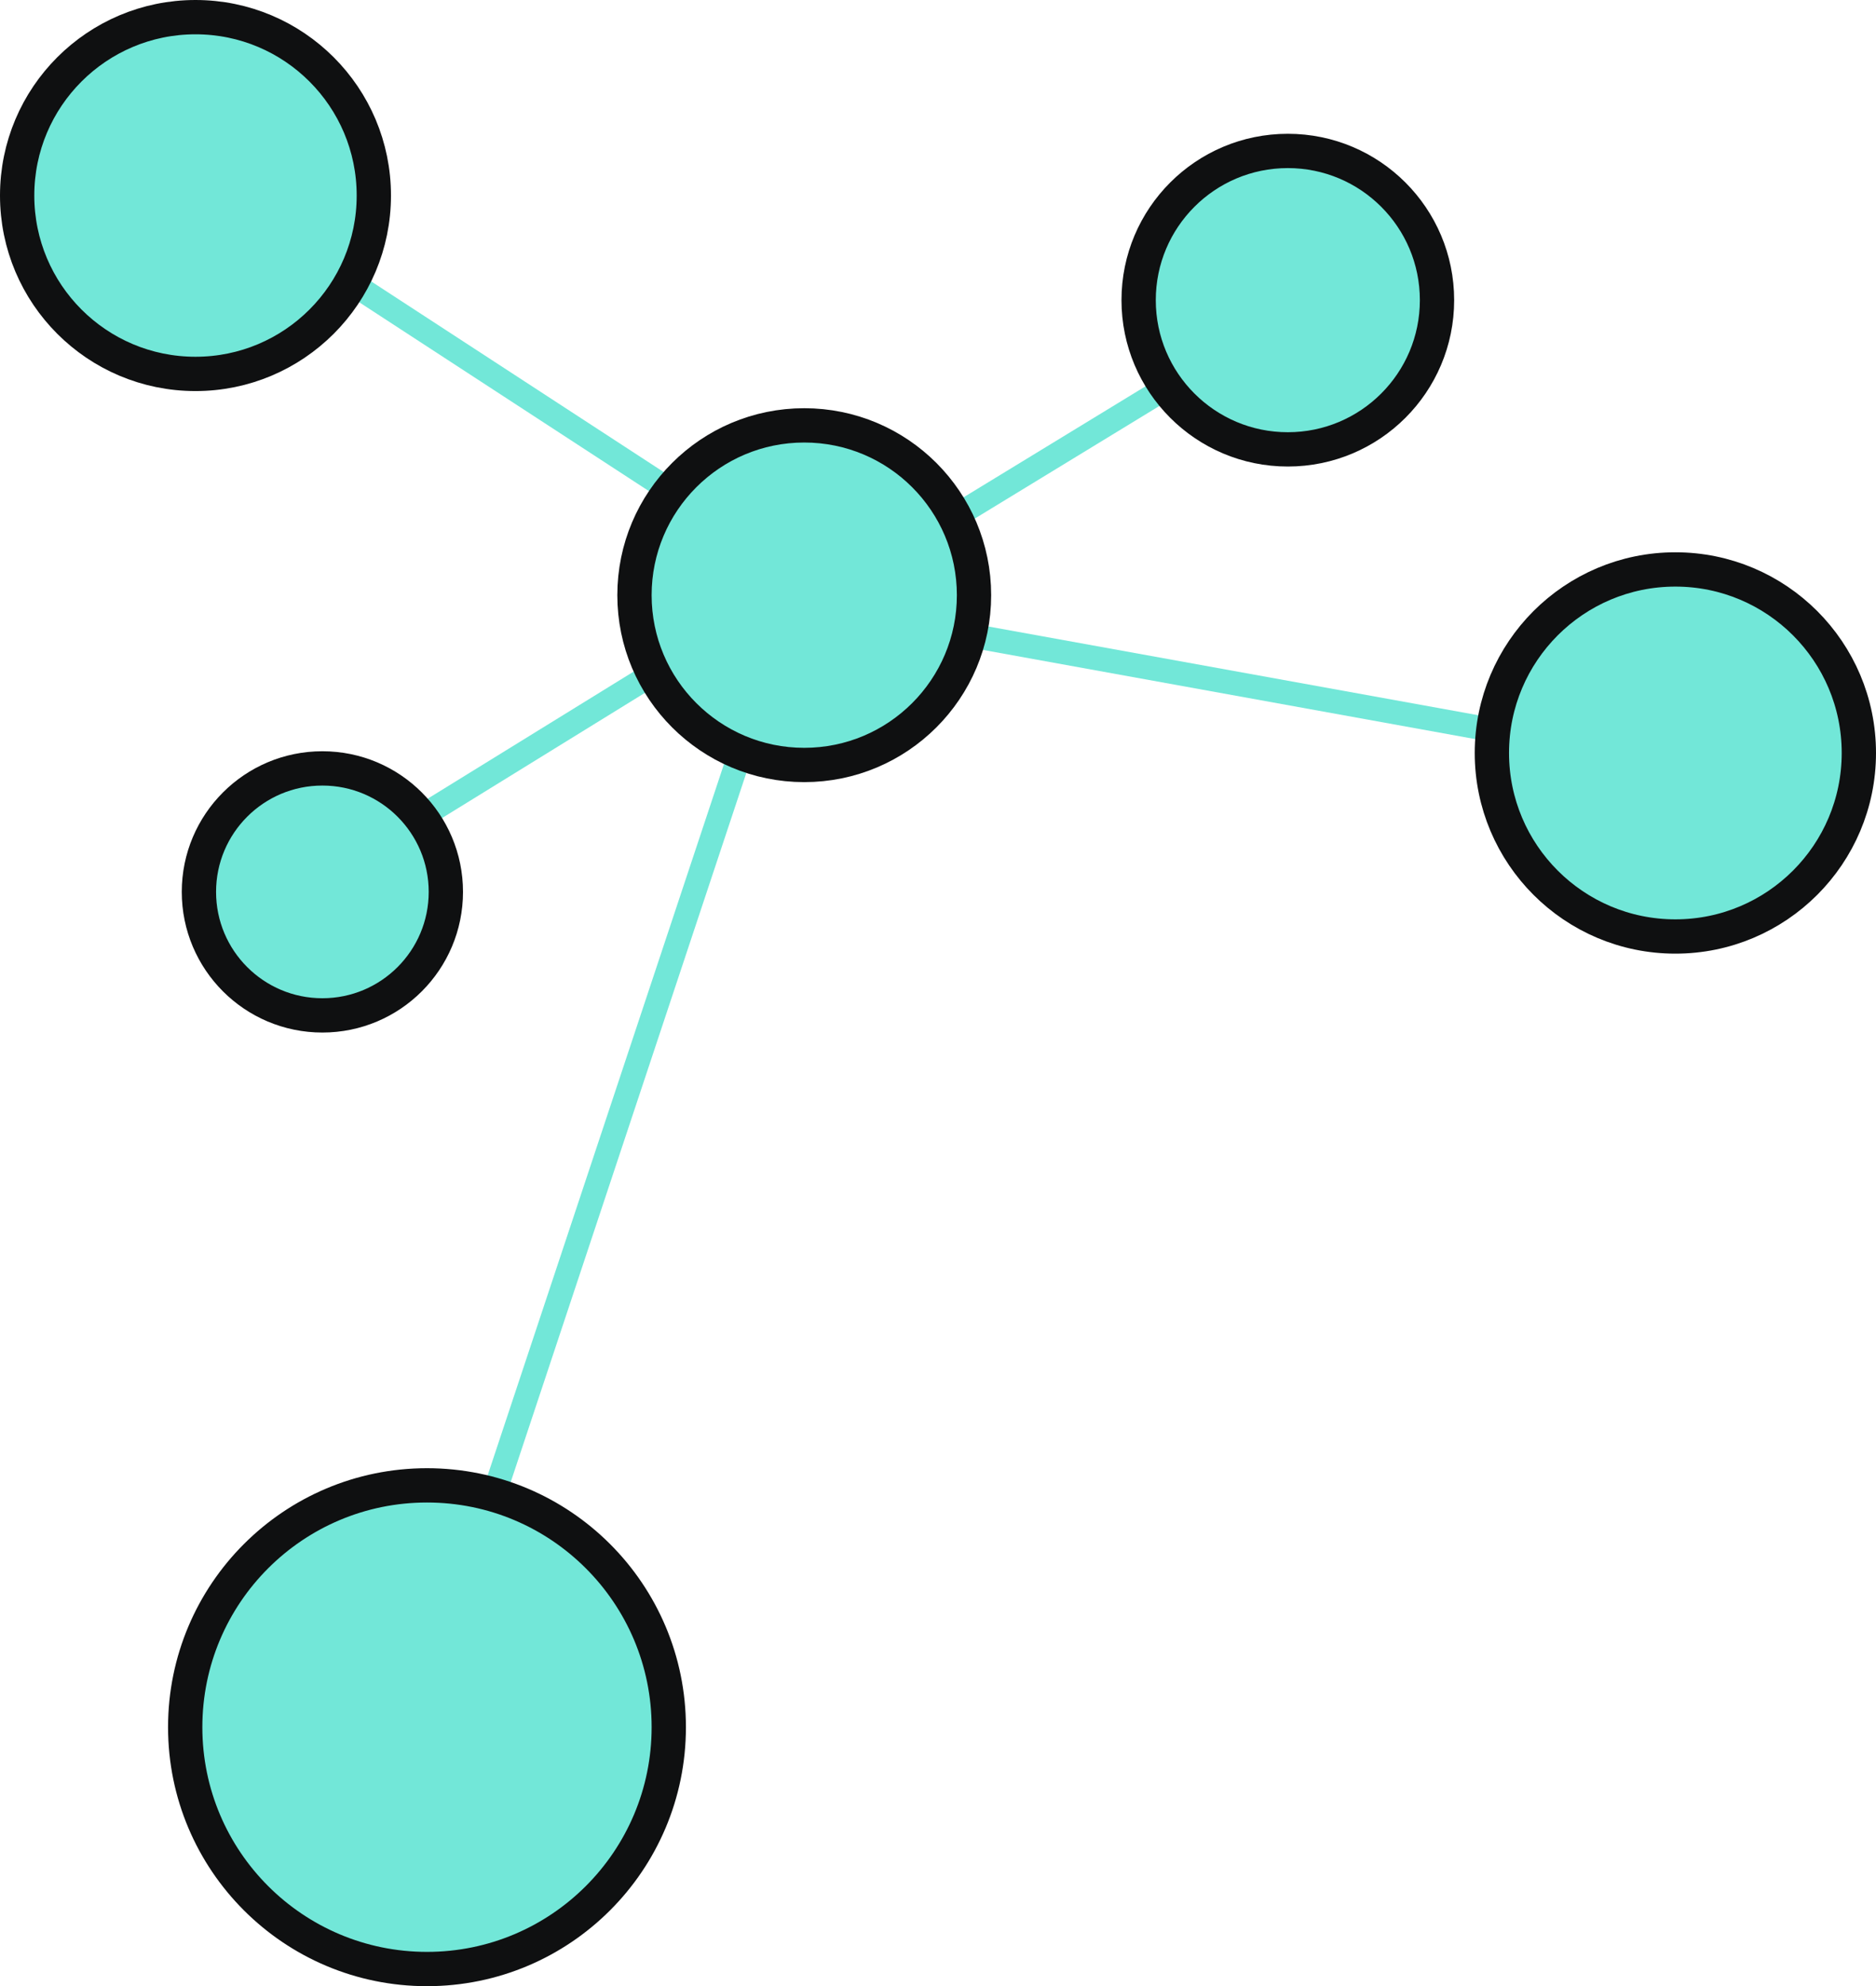 <svg width="547" height="579" viewBox="0 0 547 579" fill="none" xmlns="http://www.w3.org/2000/svg">
<line x1="121.679" y1="502.896" x2="231.679" y2="171.896" stroke="#72E7D8" stroke-width="7"/>
<line x1="488.376" y1="222.444" x2="234.376" y2="176.444" stroke="#72E7D8" stroke-width="7"/>
<line x1="377.823" y1="89.988" x2="236.823" y2="175.988" stroke="#72E7D8" stroke-width="7"/>
<line x1="58.911" y1="54.068" x2="236.911" y2="170.068" stroke="#72E7D8" stroke-width="7"/>
<line x1="92.162" y1="257.021" x2="233.162" y2="170.021" stroke="#72E7D8" stroke-width="7"/>
<circle cx="234.5" cy="173.5" r="49.5" fill="#72E7D8" stroke="#0F1011" stroke-width="10"/>
<circle cx="124.5" cy="503.5" r="70.5" fill="#72E7D8" stroke="#0F1011" stroke-width="10"/>
<circle cx="94" cy="260" r="36" fill="#72E7D8" stroke="#0F1011" stroke-width="10"/>
<circle cx="57" cy="57" r="52" fill="#72E7D8" stroke="#0F1011" stroke-width="10"/>
<circle cx="375.5" cy="87.5" r="43.5" fill="#72E7D8" stroke="#0F1011" stroke-width="10"/>
<circle cx="488.5" cy="219.5" r="53.5" fill="#72E7D8" stroke="#0F1011" stroke-width="10"/>
</svg>
